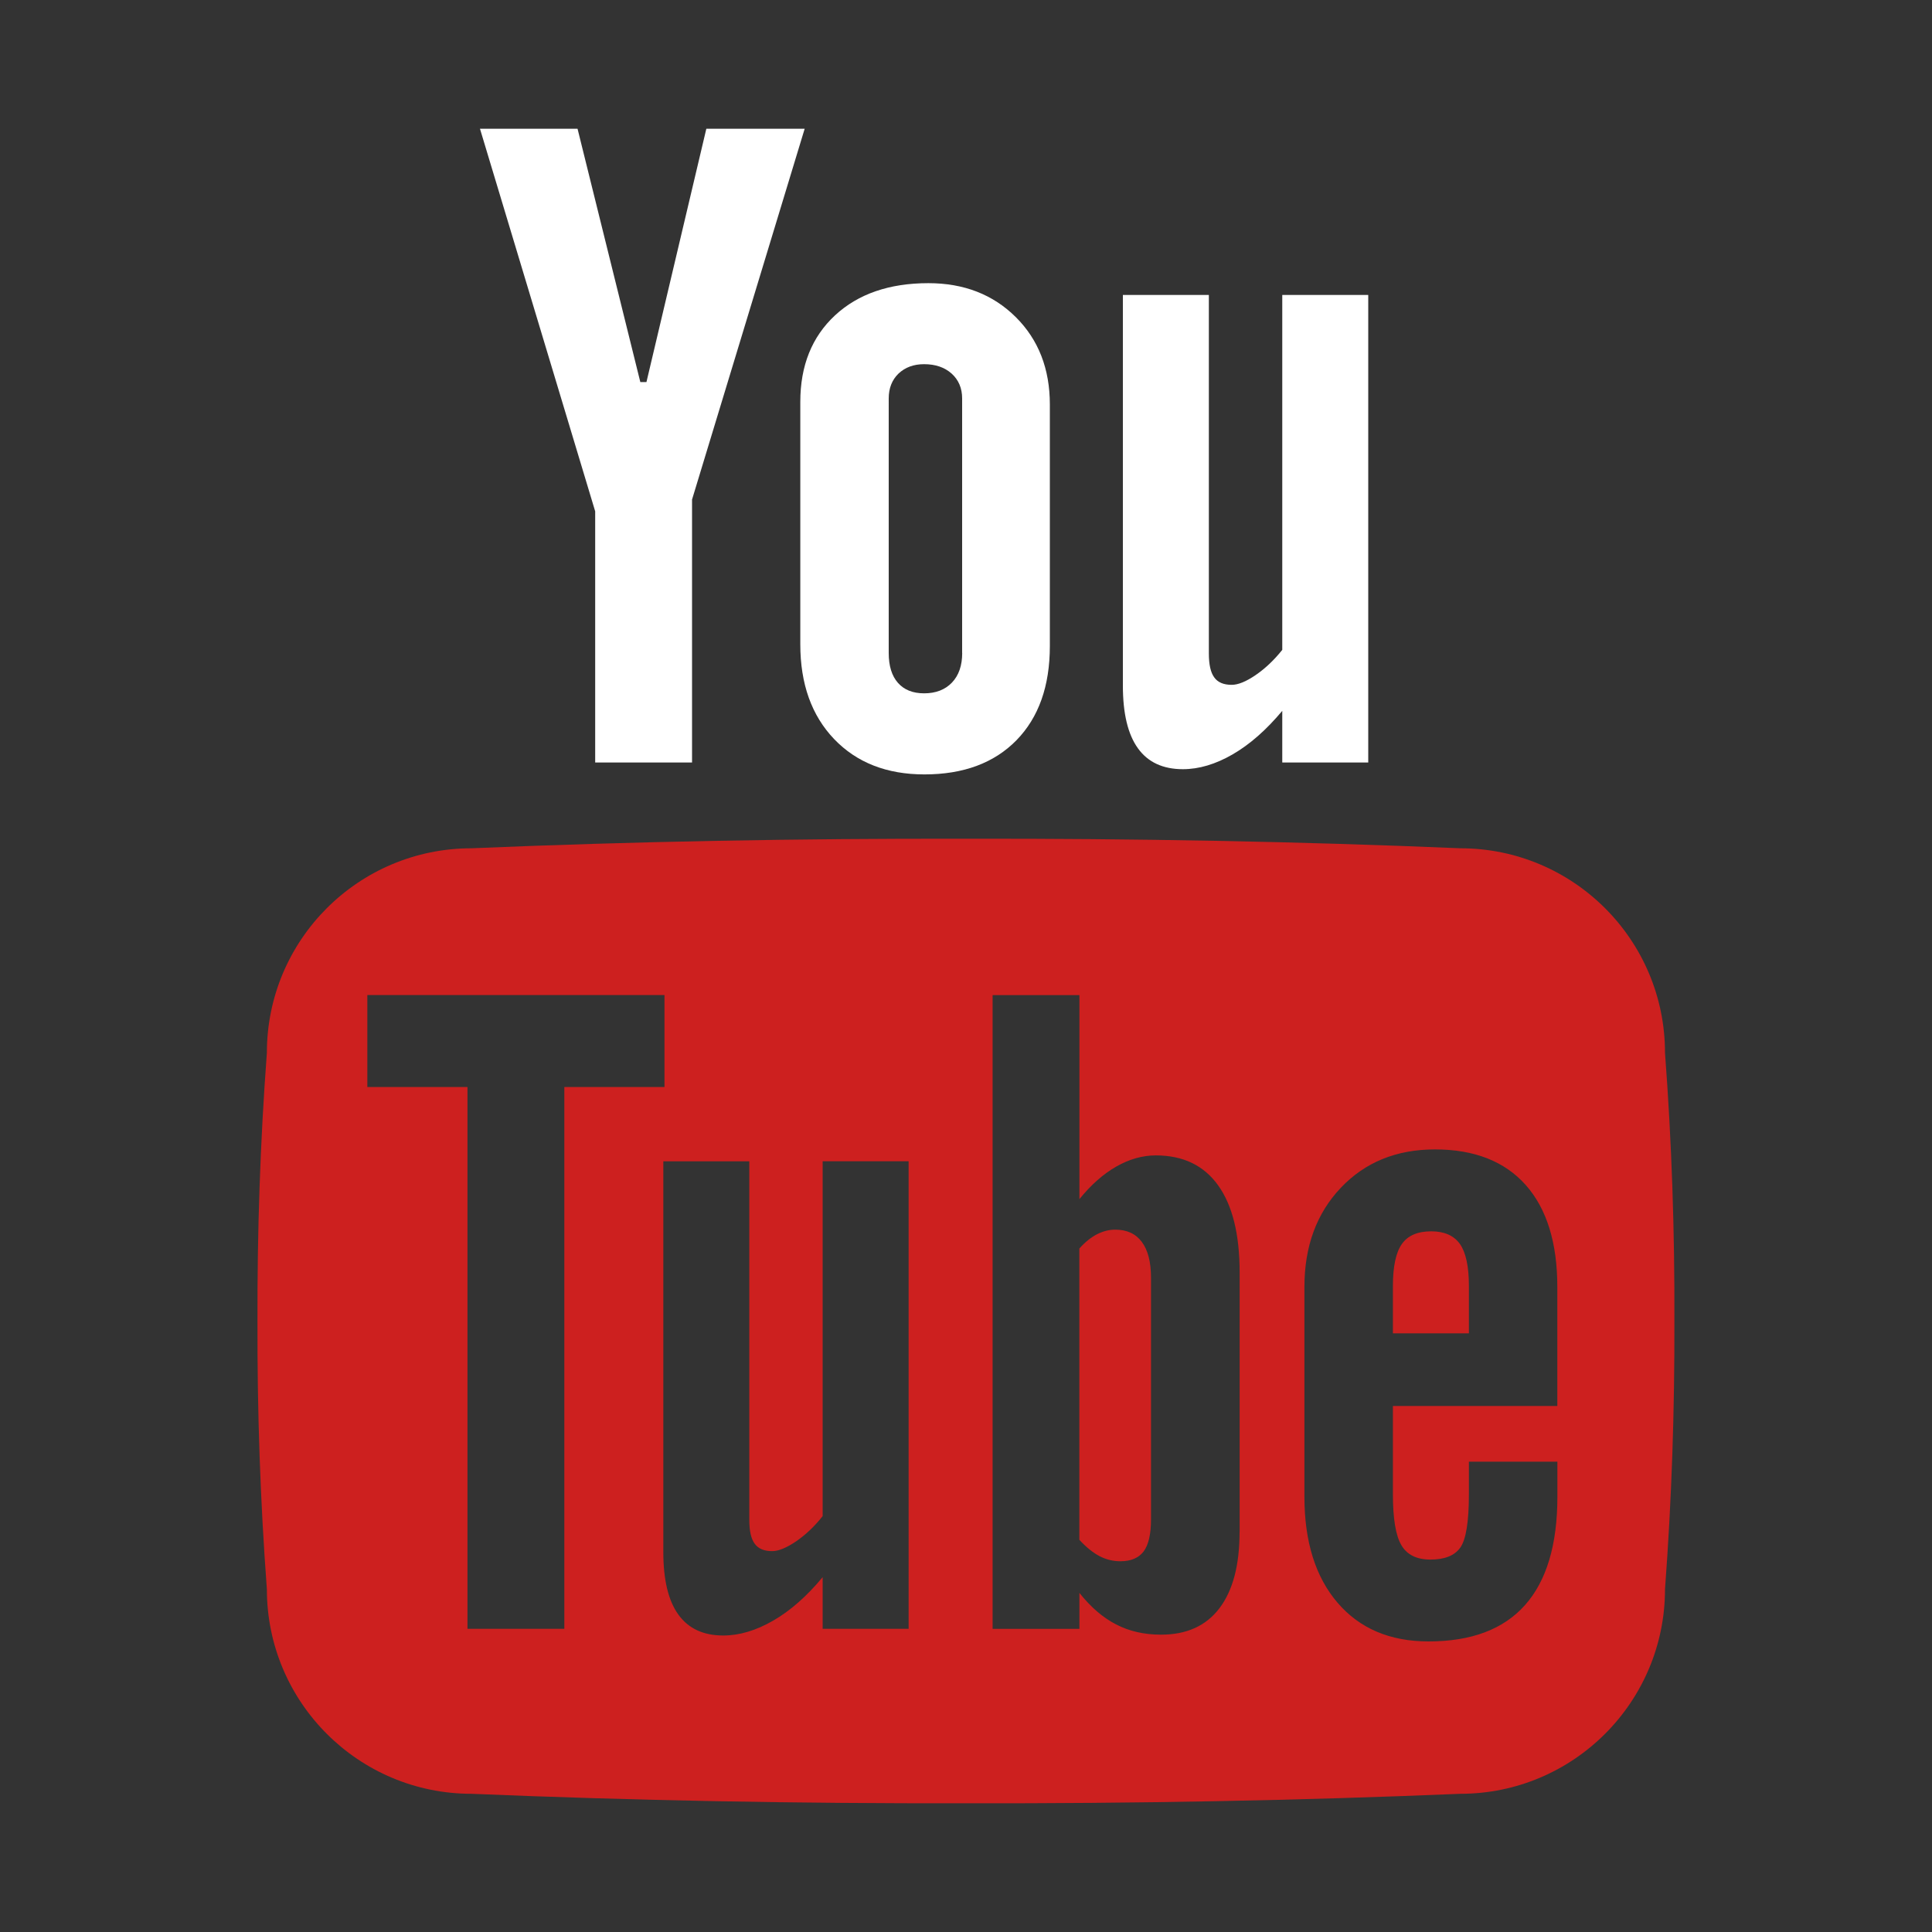 <?xml version="1.0" encoding="utf-8"?>
<!-- Generator: Adobe Illustrator 16.0.0, SVG Export Plug-In . SVG Version: 6.00 Build 0)  -->
<!DOCTYPE svg PUBLIC "-//W3C//DTD SVG 1.1//EN" "http://www.w3.org/Graphics/SVG/1.1/DTD/svg11.dtd">
<svg version="1.1" id="Layer_12" xmlns="http://www.w3.org/2000/svg" xmlns:xlink="http://www.w3.org/1999/xlink" x="0px" y="0px"
	 width="30px" height="30px" viewBox="0 0 30 30" enable-background="new 0 0 30 30" xml:space="preserve">
<rect x="0" y="0" width="30" height="30" fill="#333333" stroke="none"/>
<g>
	<path fill-rule="evenodd" clip-rule="evenodd" fill="#FFFFFF" d="M15.773,4.924c-0.353-0.351-0.806-0.527-1.357-0.527
		c-0.607,0-1.091,0.167-1.45,0.5c-0.359,0.334-0.539,0.781-0.539,1.344v3.763c0,0.617,0.176,1.107,0.526,1.473
		c0.35,0.365,0.817,0.548,1.401,0.548c0.606,0,1.083-0.177,1.429-0.53c0.346-0.354,0.519-0.842,0.519-1.463V6.281
		C16.302,5.728,16.126,5.275,15.773,4.924z M14.941,10.139c0,0.195-0.053,0.349-0.159,0.46s-0.251,0.167-0.432,0.167
		c-0.177,0-0.312-0.055-0.407-0.163c-0.096-0.109-0.143-0.264-0.143-0.464V6.186c0-0.158,0.051-0.287,0.152-0.385
		c0.103-0.097,0.235-0.146,0.397-0.146c0.177,0,0.319,0.049,0.428,0.146c0.108,0.098,0.163,0.227,0.163,0.385V10.139z"/>
	<polygon fill-rule="evenodd" clip-rule="evenodd" fill="#FFFFFF" points="9.242,11.84 10.746,11.84 10.746,7.757 12.495,1.999 
		10.968,1.999 10.038,5.933 9.943,5.933 8.968,1.999 7.453,1.999 9.242,7.94 	"/>
	<path fill-rule="evenodd" clip-rule="evenodd" fill="#FFFFFF" d="M18.368,11.944c0.25,0,0.508-0.077,0.774-0.231
		c0.266-0.154,0.521-0.379,0.769-0.675v0.802h1.335V4.58h-1.335v5.511c-0.126,0.158-0.264,0.289-0.413,0.391
		s-0.273,0.152-0.372,0.152c-0.126,0-0.216-0.038-0.271-0.115c-0.057-0.077-0.084-0.201-0.084-0.374V4.58h-1.335v6.067
		c0,0.433,0.078,0.757,0.234,0.973C17.826,11.837,18.06,11.944,18.368,11.944z"/>
	<path fill-rule="evenodd" clip-rule="evenodd" fill="#CD201F" d="M25.854,16.347c0-1.753-1.424-3.175-3.178-3.175
		c-2.503-0.106-5.064-0.153-7.677-0.148c-2.612-0.005-5.174,0.042-7.677,0.148c-1.755,0-3.178,1.422-3.178,3.175
		c-0.104,1.389-0.15,2.777-0.146,4.166c-0.004,1.388,0.042,2.776,0.146,4.165c0,1.753,1.423,3.176,3.178,3.176
		c2.503,0.105,5.064,0.152,7.677,0.147c2.612,0.005,5.174-0.042,7.677-0.147c1.754,0,3.178-1.423,3.178-3.176
		c0.104-1.389,0.15-2.777,0.146-4.165C26.005,19.124,25.959,17.735,25.854,16.347z M8.763,25.292H7.259v-8.413H5.704v-1.428h4.614
		v1.428H8.763V25.292z M14.109,25.292h-1.335V24.49c-0.245,0.296-0.501,0.521-0.768,0.675s-0.524,0.231-0.775,0.231
		c-0.309,0-0.541-0.108-0.697-0.324S10.3,24.532,10.3,24.1v-6.067h1.335v5.564c0,0.173,0.027,0.297,0.084,0.374
		c0.056,0.077,0.146,0.115,0.271,0.115c0.098,0,0.222-0.051,0.372-0.152c0.149-0.103,0.287-0.232,0.412-0.392v-5.51h1.335V25.292z
		 M19.248,23.787c0,0.517-0.104,0.911-0.313,1.186s-0.511,0.41-0.907,0.41c-0.261,0-0.493-0.053-0.697-0.159
		c-0.205-0.105-0.395-0.269-0.57-0.49v0.559h-1.348v-9.841h1.348v3.168c0.18-0.222,0.371-0.391,0.573-0.506s0.407-0.173,0.613-0.173
		c0.423,0,0.746,0.155,0.968,0.465c0.223,0.311,0.334,0.762,0.334,1.354V23.787z M24.183,21.832h-2.554v1.369
		c0,0.382,0.044,0.646,0.133,0.795c0.087,0.147,0.237,0.221,0.45,0.221c0.221,0,0.376-0.062,0.464-0.187s0.133-0.401,0.133-0.829
		v-0.504h1.374v0.545c0,0.744-0.168,1.305-0.502,1.681c-0.335,0.377-0.834,0.565-1.499,0.565c-0.598,0-1.068-0.2-1.411-0.599
		c-0.343-0.399-0.516-0.948-0.516-1.647v-3.258c0-0.631,0.189-1.144,0.566-1.541c0.376-0.396,0.864-0.595,1.461-0.595
		c0.611,0,1.08,0.184,1.408,0.551c0.327,0.368,0.492,0.896,0.492,1.585V21.832z"/>
	<path fill-rule="evenodd" clip-rule="evenodd" fill="#CD201F" d="M22.225,19.12c-0.212,0-0.364,0.065-0.457,0.197
		s-0.139,0.35-0.139,0.653v0.734h1.18v-0.734c0-0.304-0.047-0.521-0.139-0.653C22.576,19.186,22.429,19.12,22.225,19.12z"/>
	<path fill-rule="evenodd" clip-rule="evenodd" fill="#CD201F" d="M17.317,19.094c-0.096,0-0.189,0.024-0.282,0.071
		c-0.093,0.048-0.185,0.121-0.275,0.222v4.523c0.108,0.117,0.215,0.203,0.316,0.255s0.209,0.078,0.322,0.078
		c0.163,0,0.283-0.051,0.36-0.152c0.077-0.103,0.115-0.27,0.115-0.501v-3.748c0-0.245-0.048-0.431-0.143-0.558
		S17.498,19.094,17.317,19.094z"/>
</g>
</svg>
